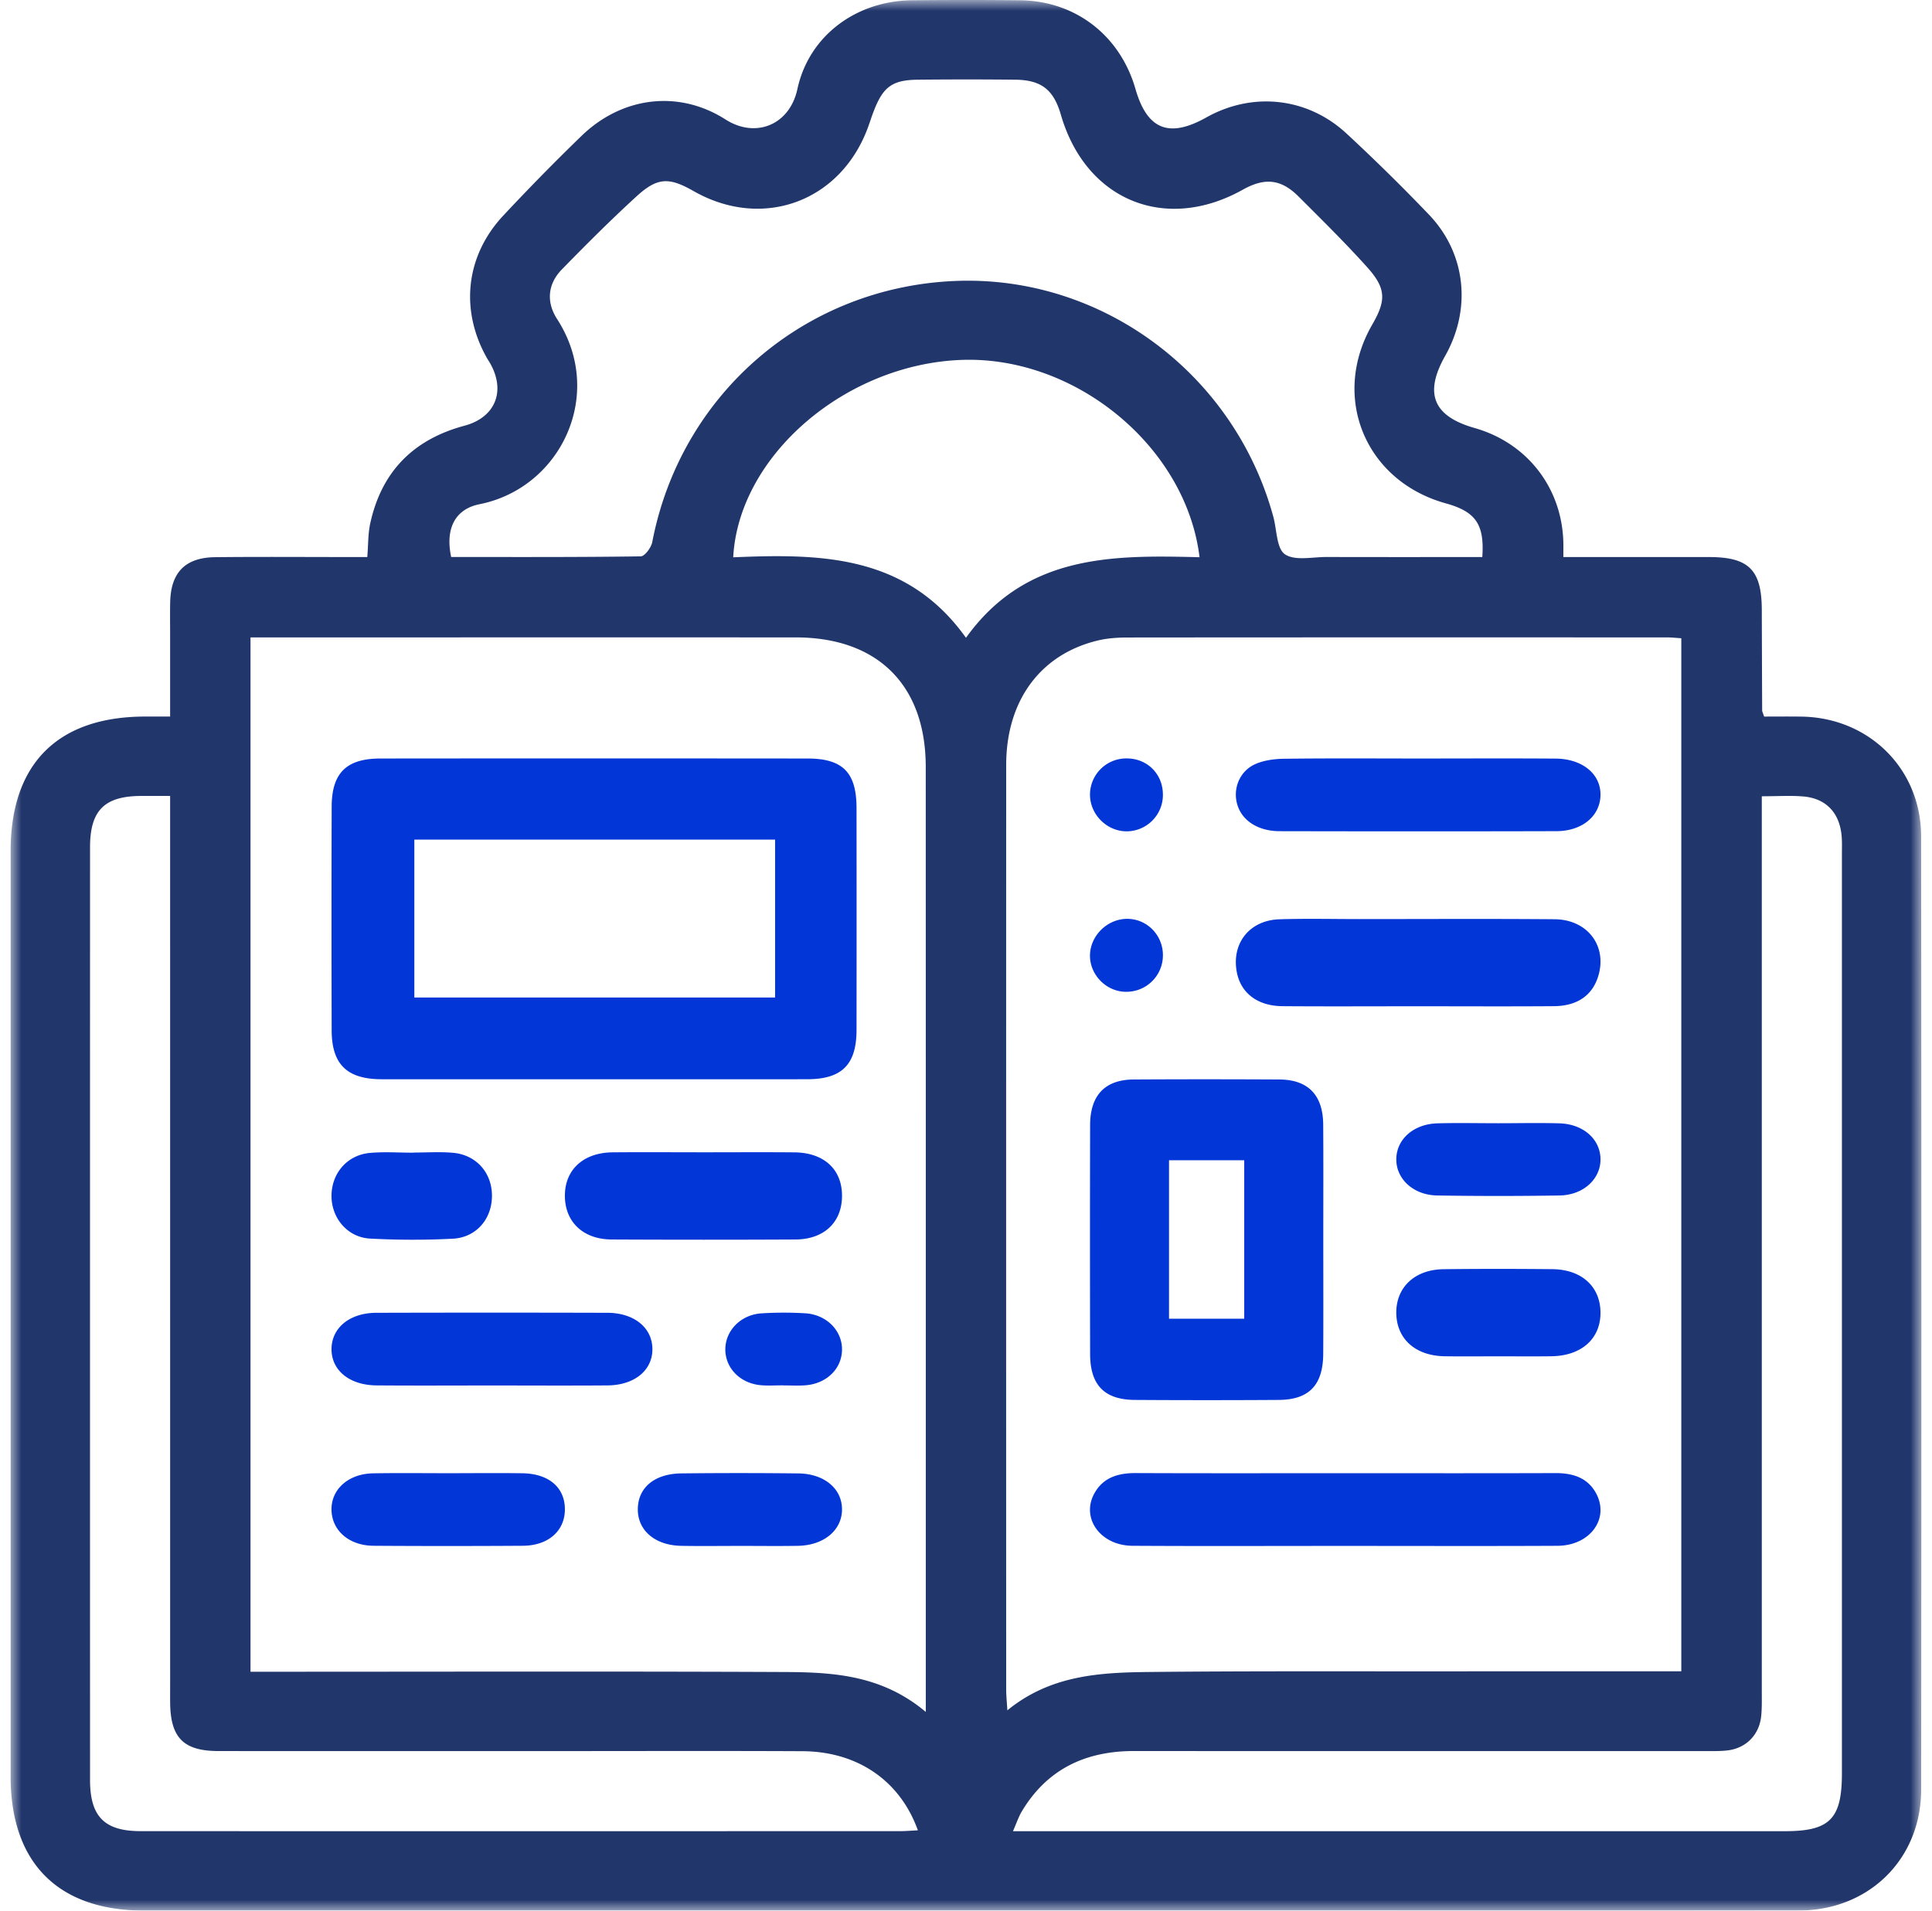 <svg xmlns="http://www.w3.org/2000/svg" xmlns:xlink="http://www.w3.org/1999/xlink" width="91" viewBox="0 0 91 90"><defs><path id="a" d="M0 0h90v90H0z"/></defs><g fill="none" fill-rule="evenodd"><g transform="translate(.5)"><mask id="b" fill="#fff"><use xlink:href="#a"/></mask><path fill="#21366B" d="M56 26.248c-.63-5.203-5.836-9.483-11.196-9.295-5.471.192-10.511 4.504-10.769 9.299 4.107-.176 8.165-.135 10.964 3.791 2.819-3.935 6.91-3.9 11.001-3.795Zm26.483 11.26v42.203c0 .38.01.763-.03 1.14-.095.877-.72 1.504-1.595 1.603-.348.04-.702.03-1.053.03-8.963 0-17.925.005-26.888-.002-2.284-.002-4.094.848-5.29 2.846-.153.257-.247.55-.415.93h36.353c2.123 0 2.691-.576 2.692-2.725V40.218c0-.293.012-.588-.017-.878-.107-1.066-.74-1.73-1.796-1.822-.605-.052-1.217-.01-1.96-.01Zm-74.97-.016c-.576 0-.984-.002-1.392.001-1.706.013-2.38.688-2.38 2.418-.002 14.643-.002 29.287 0 43.93 0 1.727.676 2.414 2.383 2.415 11.92.004 23.841.002 35.762 0 .27 0 .54-.024.847-.039-.84-2.347-2.854-3.715-5.436-3.727-4.071-.019-8.142-.005-12.214-.005-5.096 0-10.192.003-15.289-.002-1.655-.002-2.266-.627-2.28-2.291-.003-.293 0-.586 0-.879l-.001-40.591v-1.23ZM69.318 26.24c.11-1.549-.317-2.14-1.717-2.529-3.802-1.054-5.432-5.017-3.464-8.425.657-1.137.655-1.7-.237-2.695-1.036-1.153-2.144-2.243-3.242-3.34-.823-.82-1.588-.893-2.618-.317-3.653 2.044-7.401.502-8.57-3.526-.344-1.183-.916-1.64-2.151-1.654a219.92 219.92 0 0 0-4.57 0c-1.22.011-1.65.328-2.096 1.483-.106.273-.19.553-.294.827-1.313 3.464-4.97 4.774-8.192 2.936-1.155-.659-1.7-.652-2.686.25-1.21 1.106-2.37 2.267-3.515 3.44-.654.67-.757 1.517-.226 2.339 2.29 3.542.175 7.957-3.65 8.721-1.176.235-1.621 1.177-1.339 2.487 2.965 0 5.947.013 8.929-.03.19-.003.493-.415.543-.675 1.34-6.977 7.186-12.018 14.292-12.298 6.881-.271 13.12 4.36 14.96 11.106.168.613.148 1.493.546 1.768.464.32 1.293.127 1.964.129 2.426.007 4.852.003 7.333.003Zm-26.212 54.4v-1.1c0-14.471.002-28.941-.002-43.411 0-3.852-2.26-6.102-6.121-6.104-8.232-.004-16.463 0-24.695 0h-.989v48.722h1.066c8.026 0 16.052-.023 24.078.013 2.287.01 4.588.135 6.663 1.88Zm35.586-1.912V30.065c-.247-.016-.446-.04-.645-.04-8.462-.002-16.924-.004-25.385.004-.465 0-.943.025-1.394.128-2.74.63-4.374 2.823-4.375 5.878a86825.79 86825.79 0 0 0 0 43.563c0 .275.03.55.055.967 2.051-1.677 4.403-1.784 6.745-1.807 4.655-.047 9.31-.027 13.965-.03 3.656-.003 7.312-.001 11.034-.001ZM73.136 26.24c2.37 0 4.622-.003 6.875 0 1.864.003 2.466.61 2.472 2.48.005 1.582.01 3.163.017 4.744 0 .054.033.108.092.29.557 0 1.16-.007 1.762.002 3.176.047 5.63 2.46 5.634 5.643.016 14.966.015 29.933.002 44.899-.004 3.274-2.459 5.69-5.758 5.696-8.406.013-16.813.004-25.22.004H6.29C2.238 89.997 0 87.75 0 83.68V40.099c0-4.127 2.218-6.344 6.346-6.346h1.167v-3.892c0-.498-.008-.996.003-1.494.03-1.4.71-2.106 2.118-2.121 2.05-.023 4.1-.007 6.151-.007H16.8c.047-.566.031-1.094.141-1.595.534-2.431 2.03-3.944 4.434-4.59 1.456-.39 1.951-1.623 1.217-2.93-.043-.077-.093-.15-.137-.225-1.297-2.26-1.036-4.83.744-6.737A105.486 105.486 0 0 1 26.892 6.4c1.888-1.83 4.55-2.195 6.78-.773 1.427.91 3.022.255 3.386-1.43.547-2.53 2.787-4.157 5.394-4.184 1.7-.017 3.398-.018 5.097 0 2.606.029 4.71 1.657 5.433 4.178.55 1.914 1.58 2.328 3.34 1.34 2.172-1.217 4.752-.952 6.597.755a90.958 90.958 0 0 1 3.883 3.82c1.747 1.822 2.02 4.438.766 6.66-1 1.773-.563 2.84 1.39 3.396 2.462.7 4.1 2.798 4.177 5.355.006.2.001.4.001.722Z" mask="url(#b)"/></g><path fill="#0236D7" d="M55.063 62.119h3.542v-7.465h-3.542v7.465Zm7.266-3.748c0 1.798.007 3.596-.003 5.394-.008 1.478-.666 2.17-2.099 2.178a526.51 526.51 0 0 1-6.768 0c-1.438-.008-2.11-.697-2.113-2.162-.008-3.596-.009-7.192 0-10.788.004-1.405.706-2.137 2.055-2.144 2.284-.013 4.569-.012 6.854 0 1.357.006 2.06.731 2.07 2.128.013 1.798.004 3.596.004 5.394Zm.978 14.449c-3.321 0-6.642.014-9.963-.006-1.561-.01-2.479-1.373-1.75-2.55.42-.683 1.098-.878 1.909-.875 3.292.014 6.584.006 9.876.006s6.584.007 9.876-.005c.851-.003 1.541.23 1.932.97.627 1.187-.298 2.447-1.83 2.455-3.35.017-6.7.005-10.05.005m3.446-25.42c-2.115 0-4.23.012-6.346-.004-1.175-.01-1.96-.615-2.15-1.595-.262-1.36.592-2.454 2.009-2.498 1.25-.04 2.502-.01 3.753-.01 3.069 0 6.137-.018 9.206.008 1.553.014 2.483 1.261 2.057 2.671-.275.91-.981 1.415-2.094 1.424-2.145.016-4.29.004-6.435.004m.087-11.67c2.143 0 4.287-.012 6.43.004 1.274.01 2.135.733 2.115 1.727-.02.976-.86 1.688-2.076 1.691-4.346.012-8.692.01-13.038.001-1.002-.002-1.749-.484-1.983-1.22-.24-.751.081-1.604.842-1.942.406-.18.91-.245 1.37-.25 2.113-.026 4.226-.012 6.34-.011m3.713 28.159c-.84 0-1.68.011-2.52-.003-1.371-.024-2.25-.82-2.266-2.03-.015-1.212.866-2.054 2.222-2.07 1.71-.021 3.42-.018 5.13-.002 1.373.013 2.251.816 2.266 2.026.015 1.24-.887 2.057-2.312 2.076-.84.012-1.68.003-2.52.003m.024-10.979c.96 0 1.92-.024 2.88.005 1.112.035 1.901.734 1.928 1.654.027.947-.79 1.726-1.93 1.744-1.918.03-3.84.03-5.759 0-1.14-.018-1.955-.797-1.928-1.744.026-.917.819-1.62 1.93-1.654.958-.028 1.919-.005 2.879-.005M54.775 37.421a1.716 1.716 0 0 1-1.737 1.739c-.917-.016-1.69-.797-1.698-1.714a1.71 1.71 0 0 1 1.754-1.72c.955.01 1.676.74 1.68 1.695m.001 7.598a1.718 1.718 0 0 1-1.733 1.699c-.931.003-1.721-.802-1.702-1.732.02-.922.823-1.704 1.753-1.704.94 0 1.696.78 1.682 1.737m-35.259 1.969h16.992v-7.439H19.516v7.439Zm8.44 3.85c-3.325 0-6.65.004-9.976 0-1.63-.002-2.353-.696-2.358-2.3-.01-3.514-.01-7.028 0-10.542.006-1.584.694-2.264 2.29-2.266 6.71-.007 13.42-.006 20.13 0 1.657.001 2.3.662 2.302 2.33.004 3.485.004 6.97 0 10.454-.002 1.635-.687 2.321-2.322 2.323-3.355.005-6.71.002-10.066.002ZM23.13 65.263c-1.797 0-3.596.011-5.394-.004-1.274-.01-2.12-.707-2.121-1.702-.001-1.005.85-1.715 2.115-1.718 3.625-.01 7.25-.01 10.876 0 1.268.003 2.12.707 2.123 1.711.004.998-.841 1.699-2.116 1.71-1.827.014-3.655.003-5.482.003m10.003-10.984c1.428 0 2.856-.01 4.284.003 1.402.012 2.255.811 2.242 2.072-.012 1.226-.848 2.025-2.192 2.032-2.885.015-5.77.014-8.655 0-1.335-.006-2.188-.813-2.206-2.025-.018-1.245.857-2.067 2.244-2.08 1.427-.013 2.855-.002 4.283-.002M21.176 69.395c1.144 0 2.288-.014 3.431.003 1.262.019 2.016.686 2 1.731-.016.995-.792 1.677-1.978 1.684-2.344.015-4.69.016-7.035 0-1.162-.008-1.969-.726-1.98-1.702-.01-.964.8-1.69 1.958-1.71 1.201-.022 2.403-.005 3.604-.006M34.79 72.82c-.903 0-1.806.013-2.708-.004-1.229-.024-2.043-.723-2.04-1.72.003-1.016.779-1.678 2.055-1.692 1.835-.02 3.67-.02 5.505.001 1.233.014 2.064.726 2.058 1.705-.006.973-.856 1.684-2.073 1.706-.932.016-1.865.003-2.798.003M19.464 54.291c.62 0 1.243-.042 1.859.01 1.106.092 1.85.936 1.849 2.026 0 1.092-.74 1.968-1.85 2.022a37.19 37.19 0 0 1-3.894-.006c-1.082-.06-1.84-.998-1.813-2.063.027-1.045.758-1.879 1.813-1.972.674-.06 1.357-.011 2.036-.011v-.006Zm17.423 10.965c-.343 0-.687.023-1.027-.004-.985-.077-1.698-.8-1.696-1.692.003-.883.726-1.632 1.704-1.695a16.927 16.927 0 0 1 2.053-.003c1.02.058 1.764.832 1.739 1.746-.026.89-.748 1.581-1.747 1.648-.34.023-.684.004-1.026.004v-.004Z"/></g></svg>